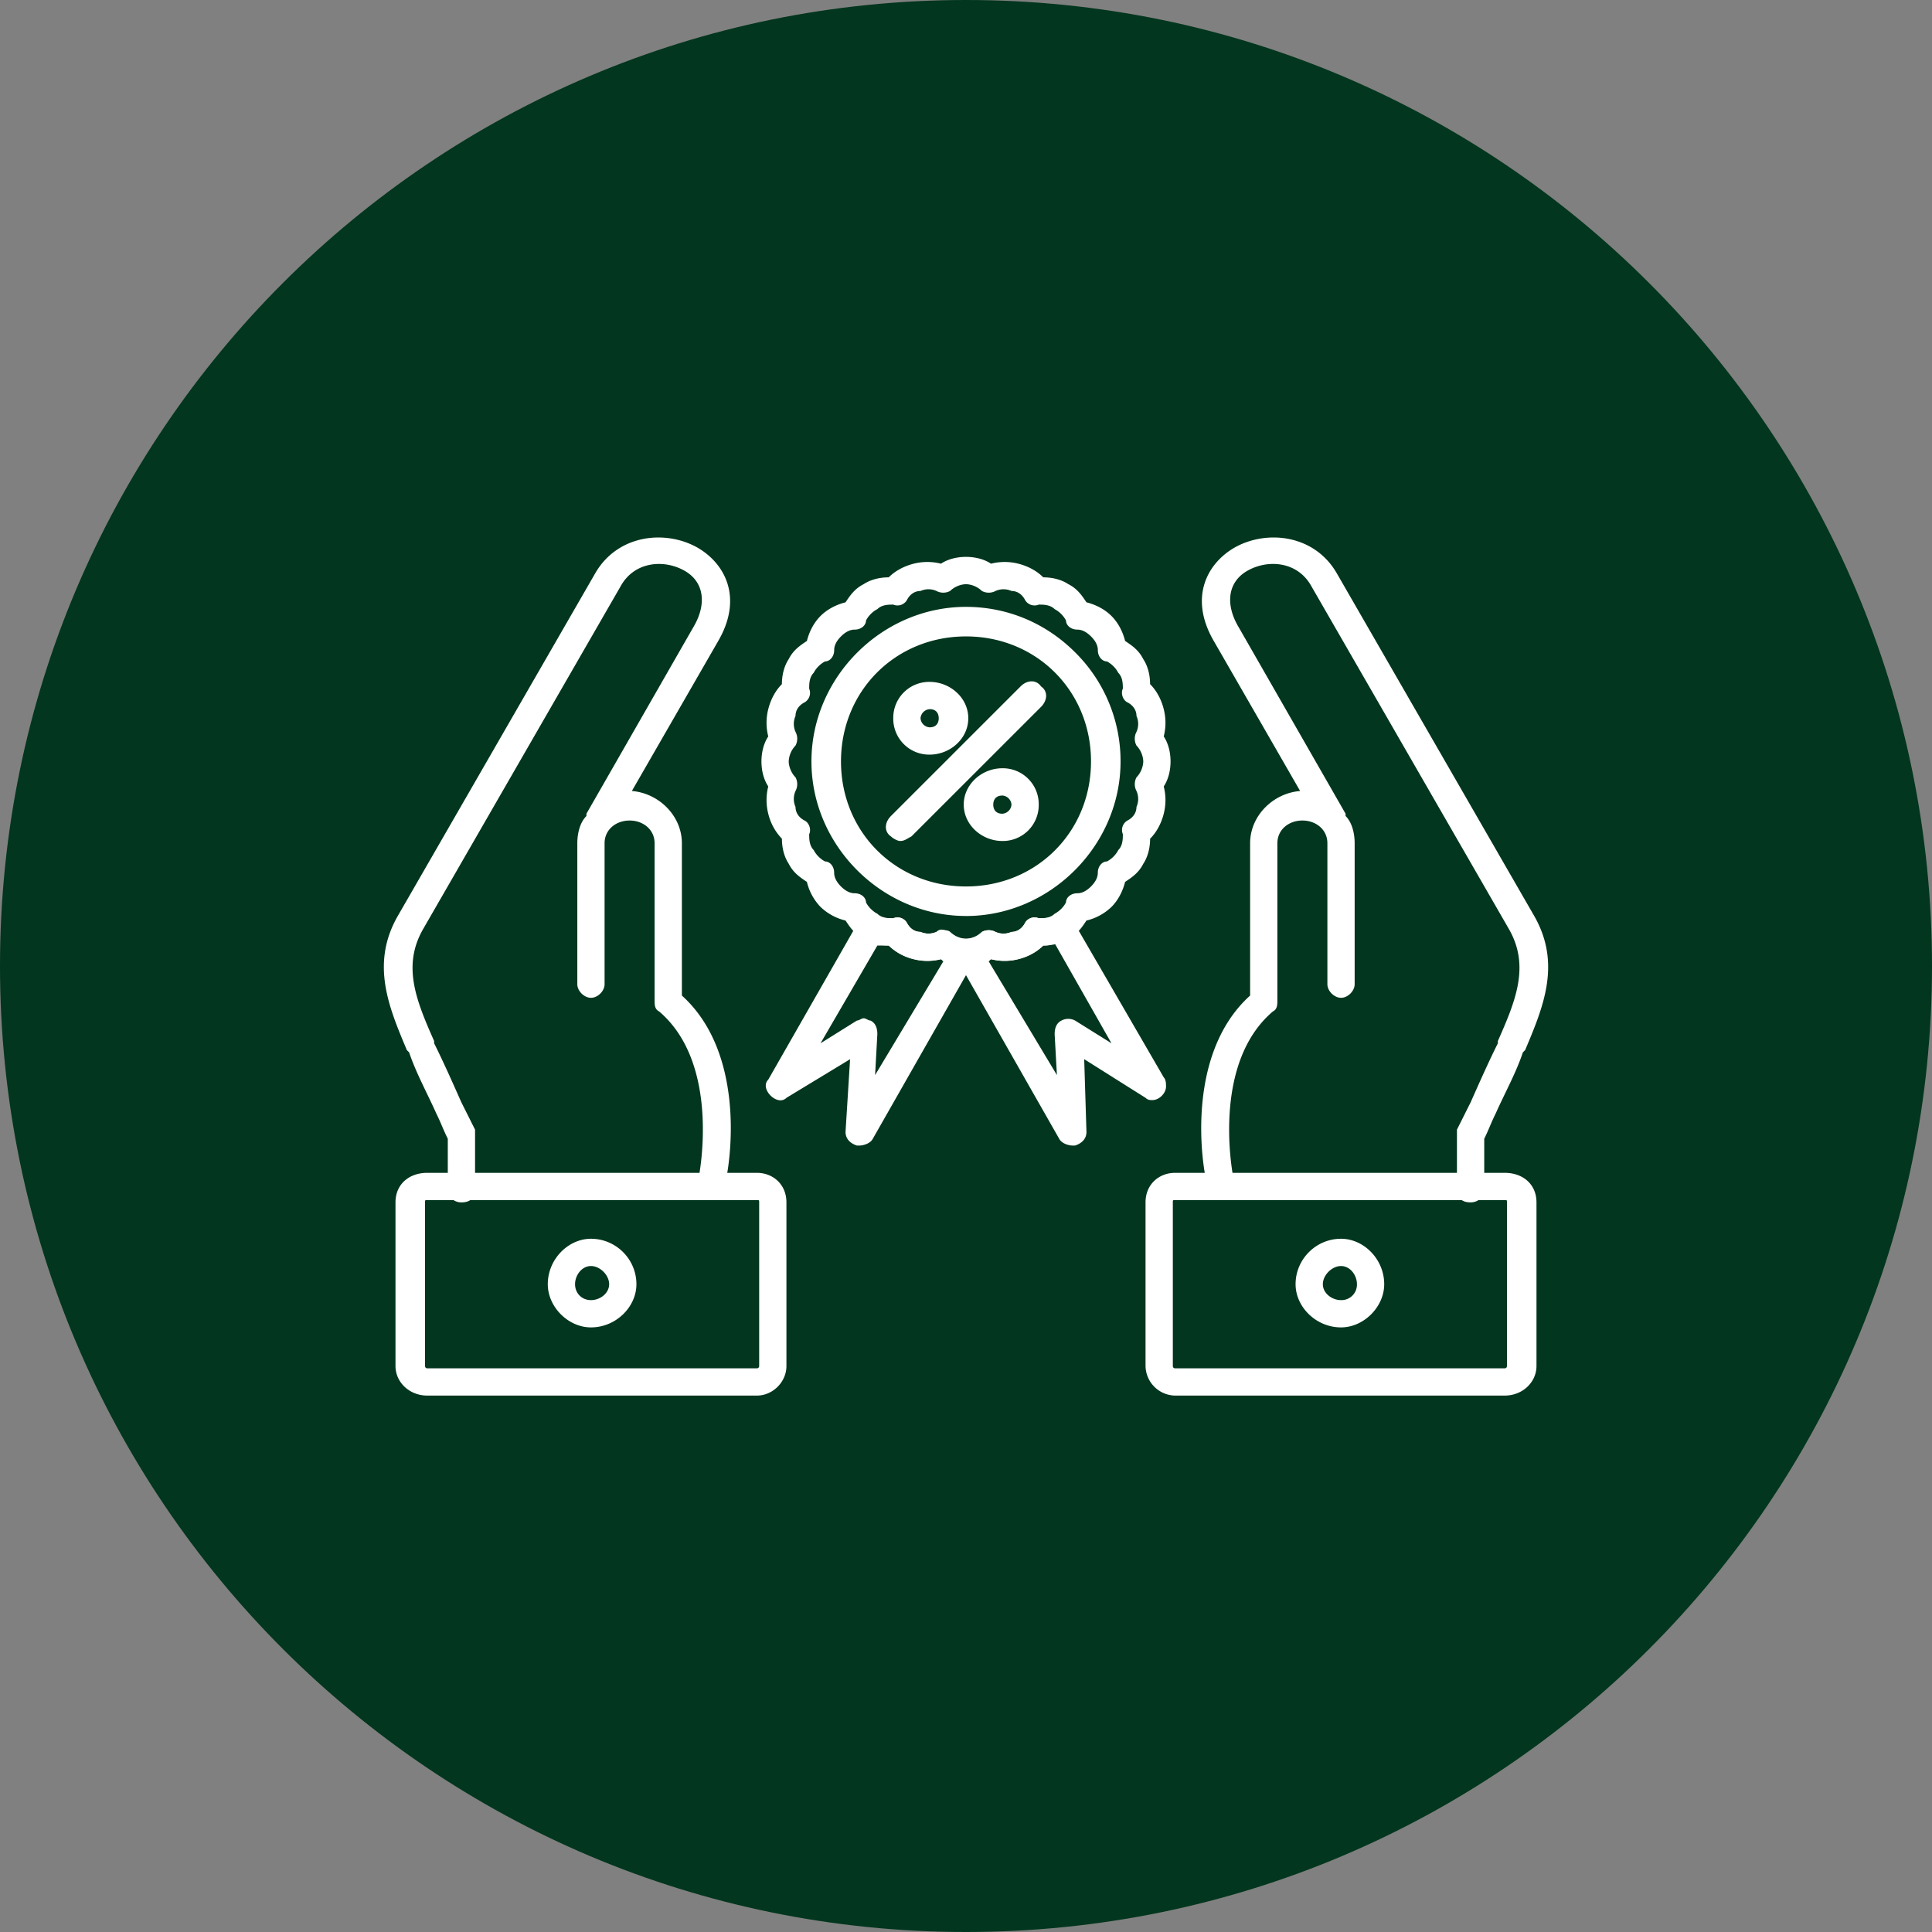<svg width="71" height="71" fill="none" xmlns="http://www.w3.org/2000/svg"><rect width="100%" height="100%" fill="#808080" stroke="none"/><g clip-path="url(#a)"><path d="M35.5 71C55.106 71 71 55.106 71 35.5S55.106 0 35.5 0 0 15.894 0 35.5 15.894 71 35.5 71Z" fill="#02361E"/><path fill-rule="evenodd" clip-rule="evenodd" d="M55.297 51.287H43.184a1.106 1.106 0 0 1-1.086-1.086v-6.014c0-.668.501-1.086 1.086-1.086h12.111c.669 0 1.17.418 1.17 1.086v6.014c0 .585-.501 1.086-1.17 1.086Zm-12.112-7.184c-.084 0-.084 0-.084.084v6.014s0 .084.084.084h12.111c.084 0 .084-.084.084-.084v-6.014c0-.084 0-.084-.084-.084H43.186Z" fill="#fff"/><path fill-rule="evenodd" clip-rule="evenodd" d="M54.044 44.187c-.335 0-.502-.167-.502-.501V41.514l.502-1.002c.334-.752.668-1.504 1.002-2.172v-.084c.668-1.503 1.17-2.756.418-4.093l-7.267-12.612c-.502-.92-1.588-1.003-2.34-.585-.751.418-.835 1.253-.334 2.088l3.926 6.85v.083c.251.25.334.668.334 1.002v5.18c0 .25-.25.5-.5.5-.251 0-.502-.25-.502-.5v-5.18c0-.5-.417-.835-.919-.835-.5 0-.919.334-.919.835v5.764c0 .167 0 .334-.166.418-2.256 1.92-1.504 5.93-1.42 6.264 0 0 .083.084.083.167 0 .25-.167.418-.418.502-.25 0-.5-.084-.584-.335-.167-.25-1.086-4.844 1.503-7.183v-5.597c0-1.002.835-1.837 1.838-1.92l-3.174-5.514c-.92-1.587-.25-2.84.752-3.424 1.169-.669 2.923-.502 3.758.918l7.267 12.613c1.003 1.755.335 3.342-.334 4.929l-.083.083c-.25.752-.669 1.504-1.003 2.255-.167.334-.25.585-.417.92v1.837c0 .334-.25.501-.502.501ZM49.282 48.781c-.918 0-1.67-.752-1.67-1.587 0-.919.752-1.67 1.67-1.67.836 0 1.587.751 1.587 1.67 0 .835-.751 1.587-1.587 1.587Zm0-2.255c-.334 0-.668.334-.668.668s.334.585.668.585a.57.57 0 0 0 .585-.585c0-.334-.25-.668-.585-.668ZM27.815 51.287H15.703c-.668 0-1.169-.501-1.169-1.086v-6.014c0-.668.501-1.086 1.17-1.086h12.111c.585 0 1.086.418 1.086 1.086v6.014c0 .585-.501 1.086-1.086 1.086Zm-12.112-7.184c-.083 0-.083 0-.083.084v6.014s0 .084.084.084h12.111c.084 0 .084-.084.084-.084v-6.014c0-.084 0-.084-.084-.084H15.703Z" fill="#fff"/><path fill-rule="evenodd" clip-rule="evenodd" d="M16.956 44.187c-.25 0-.5-.167-.5-.501v-1.838c-.168-.334-.251-.584-.418-.919-.335-.751-.752-1.503-1.003-2.255l-.083-.083c-.668-1.587-1.337-3.175-.334-4.929l7.267-12.613c.835-1.42 2.59-1.587 3.758-.918 1.003.584 1.671 1.837.752 3.424l-3.174 5.513c1.003.084 1.838.92 1.838 1.921v5.597c2.59 2.339 1.67 6.933 1.503 7.183-.083.251-.334.334-.584.334-.25-.083-.418-.25-.418-.5 0-.084.084-.168.084-.168.083-.334.835-4.343-1.42-6.264-.168-.084-.168-.251-.168-.418v-5.764c0-.5-.417-.835-.918-.835-.502 0-.92.334-.92.835v5.18c0 .25-.25.5-.5.5s-.502-.25-.502-.5v-5.18c0-.334.084-.751.335-1.002v-.083l3.926-6.85c.5-.835.417-1.67-.335-2.088-.751-.418-1.837-.334-2.338.585l-7.267 12.613c-.752 1.336-.251 2.589.417 4.093v.083c.334.668.668 1.42 1.002 2.172l.502 1.002V43.686c0 .334-.167.501-.502.501ZM21.718 48.781c-.836 0-1.587-.752-1.587-1.587 0-.919.751-1.67 1.587-1.67.919 0 1.67.751 1.67 1.67 0 .835-.752 1.587-1.67 1.587Zm0-2.255c-.334 0-.585.334-.585.668s.25.585.585.585c.334 0 .668-.25.668-.585 0-.334-.334-.668-.668-.668ZM35.5 35.5c-.334 0-.668-.084-.919-.25a2.035 2.035 0 0 1-1.002 0 1.992 1.992 0 0 1-.919-.502c-.334 0-.668-.083-.919-.25-.334-.167-.501-.418-.668-.669a1.99 1.99 0 0 1-.919-.5 1.991 1.991 0 0 1-.501-.92c-.25-.167-.501-.334-.668-.668-.167-.25-.25-.584-.25-.919a1.992 1.992 0 0 1-.502-.918 2.037 2.037 0 0 1 0-1.003c-.167-.25-.25-.584-.25-.919 0-.334.083-.668.25-.918a2.037 2.037 0 0 1 0-1.003c.084-.334.25-.668.501-.919 0-.334.084-.668.25-.918.168-.335.418-.502.669-.669.084-.334.25-.668.501-.918.25-.251.585-.418.919-.502.167-.25.334-.5.668-.668.25-.167.585-.25.919-.25.25-.251.585-.418.919-.502a2.037 2.037 0 0 1 1.002 0c.25-.167.585-.25.919-.25.334 0 .668.083.919.25a2.037 2.037 0 0 1 1.002 0c.334.084.668.25.919.502.334 0 .668.083.919.25.334.167.501.418.668.668.334.084.668.25.919.502.25.25.418.584.501.918.25.167.501.334.668.669.167.25.25.584.25.918.252.251.419.585.502.92.084.333.084.667 0 1.002.167.25.25.584.25.918 0 .335-.083.669-.25.92.084.333.084.667 0 1.002-.084.334-.25.668-.501.918 0 .335-.084.669-.25.92-.168.333-.418.5-.669.667-.084.334-.25.669-.501.92a1.99 1.99 0 0 1-.919.5c-.167.251-.334.502-.668.669-.25.167-.585.25-.919.25-.25.25-.585.418-.919.501a2.035 2.035 0 0 1-1.002 0c-.25.167-.585.251-.919.251Zm-.919-1.337c.167 0 .25.084.334.084.167.167.418.25.585.25a.902.902 0 0 0 .585-.25.532.532 0 0 1 .5 0 .714.714 0 0 0 .586 0c.25 0 .417-.167.5-.334a.402.402 0 0 1 .502-.167c.167 0 .418 0 .585-.167.167-.084.334-.25.417-.418 0-.167.167-.334.418-.334.167 0 .334-.084.501-.25.167-.168.25-.335.25-.502 0-.25.168-.417.335-.417.167-.084.334-.25.417-.418.168-.167.168-.418.168-.585a.402.402 0 0 1 .167-.5c.167-.084.334-.252.334-.502a.714.714 0 0 0 0-.585.533.533 0 0 1 0-.5.902.902 0 0 0 .25-.586.902.902 0 0 0-.25-.584.533.533 0 0 1 0-.502.714.714 0 0 0 0-.584c0-.25-.167-.418-.334-.501-.167-.084-.251-.334-.167-.502 0-.167 0-.417-.168-.584a1.007 1.007 0 0 0-.417-.418c-.167 0-.334-.167-.334-.418 0-.167-.084-.334-.25-.5-.168-.168-.335-.251-.502-.251-.25 0-.418-.167-.418-.335a1.007 1.007 0 0 0-.417-.417c-.167-.167-.418-.167-.585-.167a.402.402 0 0 1-.501-.167c-.084-.167-.25-.334-.501-.334a.713.713 0 0 0-.585 0 .533.533 0 0 1-.501 0 .902.902 0 0 0-.585-.25.902.902 0 0 0-.585.25.533.533 0 0 1-.5 0 .713.713 0 0 0-.586 0c-.25 0-.417.167-.5.334a.402.402 0 0 1-.502.167c-.167 0-.418 0-.585.167-.167.083-.334.25-.417.418 0 .167-.167.334-.418.334-.167 0-.334.083-.501.25-.167.167-.25.334-.25.501 0 .251-.168.418-.335.418-.167.084-.334.25-.418.418-.166.167-.166.417-.166.584a.402.402 0 0 1-.168.502c-.167.083-.334.25-.334.5a.714.714 0 0 0 0 .585.533.533 0 0 1 0 .502.902.902 0 0 0-.25.584c0 .167.083.418.25.585a.533.533 0 0 1 0 .501.714.714 0 0 0 0 .585c0 .25.167.418.334.501.168.084.251.334.168.501 0 .167 0 .418.167.585.083.167.25.334.417.418.167 0 .334.167.334.417 0 .167.084.334.25.502.168.166.335.25.502.25.25 0 .418.167.418.334.083.167.25.334.417.418.167.167.418.167.585.167a.402.402 0 0 1 .501.167c.084.167.25.334.501.334a.714.714 0 0 0 .585 0c.084-.084.167-.084.167-.084Z" fill="#fff"/><path fill-rule="evenodd" clip-rule="evenodd" d="M35.5 33.662c-3.09 0-5.68-2.589-5.68-5.68 0-3.09 2.59-5.68 5.68-5.68 1.504 0 2.923.585 4.01 1.671a5.625 5.625 0 0 1 1.67 4.01c0 3.09-2.59 5.68-5.68 5.68Zm0-10.274c-2.59 0-4.594 2.005-4.594 4.594 0 2.59 2.005 4.595 4.594 4.595 2.59 0 4.594-2.005 4.594-4.595 0-2.589-2.005-4.594-4.594-4.594Z" fill="#fff"/><path fill-rule="evenodd" clip-rule="evenodd" d="M33.078 30.906c-.084 0-.25-.084-.335-.167-.25-.167-.25-.501 0-.752l4.762-4.761c.25-.25.584-.25.752 0 .25.167.25.501 0 .752l-4.762 4.76c-.167.084-.25.168-.417.168ZM34.163 27.732a1.32 1.32 0 0 1-1.336-1.337 1.32 1.32 0 0 1 1.337-1.336c.751 0 1.42.584 1.42 1.336 0 .752-.669 1.337-1.42 1.337Zm0-1.67a.36.36 0 0 0-.334.333.36.36 0 0 0 .334.334c.251 0 .335-.167.335-.334s-.084-.334-.334-.334ZM36.837 30.906c-.752 0-1.42-.585-1.42-1.337 0-.751.668-1.336 1.42-1.336a1.32 1.32 0 0 1 1.336 1.336 1.32 1.32 0 0 1-1.337 1.337Zm0-1.67c-.251 0-.335.166-.335.333 0 .168.084.335.334.335a.36.36 0 0 0 .335-.335.36.36 0 0 0-.334-.334ZM31.574 42.099h-.083c-.251-.084-.418-.25-.418-.501l.167-2.673-2.339 1.42c-.167.167-.418.083-.584-.084-.168-.167-.251-.418-.084-.585l3.341-5.847c.167-.25.501-.334.668-.167.167.084.418.084.585.084a.402.402 0 0 1 .501.167c.084.167.25.334.501.334a.714.714 0 0 0 .585 0c.167-.084.418-.084.501 0 .167.167.334.25.502.25.25 0 .334.084.417.251a.533.533 0 0 1 0 .501l-3.759 6.6c-.083.166-.334.25-.5.25Zm.167-4.678c.084 0 .167.084.25.084.168.083.251.25.251.5l-.083 1.504 2.506-4.176-.084-.084a2.037 2.037 0 0 1-1.002 0 1.99 1.99 0 0 1-.919-.5h-.418l-2.088 3.591 1.337-.835c.083 0 .167-.084.25-.084Z" fill="#fff"/><path fill-rule="evenodd" clip-rule="evenodd" d="M39.426 42.099c-.167 0-.418-.084-.501-.25l-3.76-6.6a.533.533 0 0 1 0-.5.46.46 0 0 1 .419-.251c.167 0 .334-.084.5-.25a.532.532 0 0 1 .502 0 .714.714 0 0 0 .585 0c.25 0 .417-.168.5-.335a.402.402 0 0 1 .502-.167c.167 0 .418 0 .585-.084.25-.167.5-.083.668.167l3.341 5.764c.084.083.084.25.084.334 0 .25-.251.501-.502.501-.083 0-.167 0-.25-.083l-2.255-1.42.083 2.673c0 .25-.167.417-.418.5h-.083Zm-3.09-6.766 2.505 4.176-.083-1.503c0-.25.083-.418.25-.501a.533.533 0 0 1 .501 0l1.337.835-2.088-3.675c-.167.083-.335.083-.418.083a1.99 1.99 0 0 1-.919.501 2.037 2.037 0 0 1-1.002 0l-.084.084Z" fill="#fff"/></g><defs><clipPath id="a"><path fill="#fff" d="M0 0h71v71H0z"/></clipPath></defs></svg>